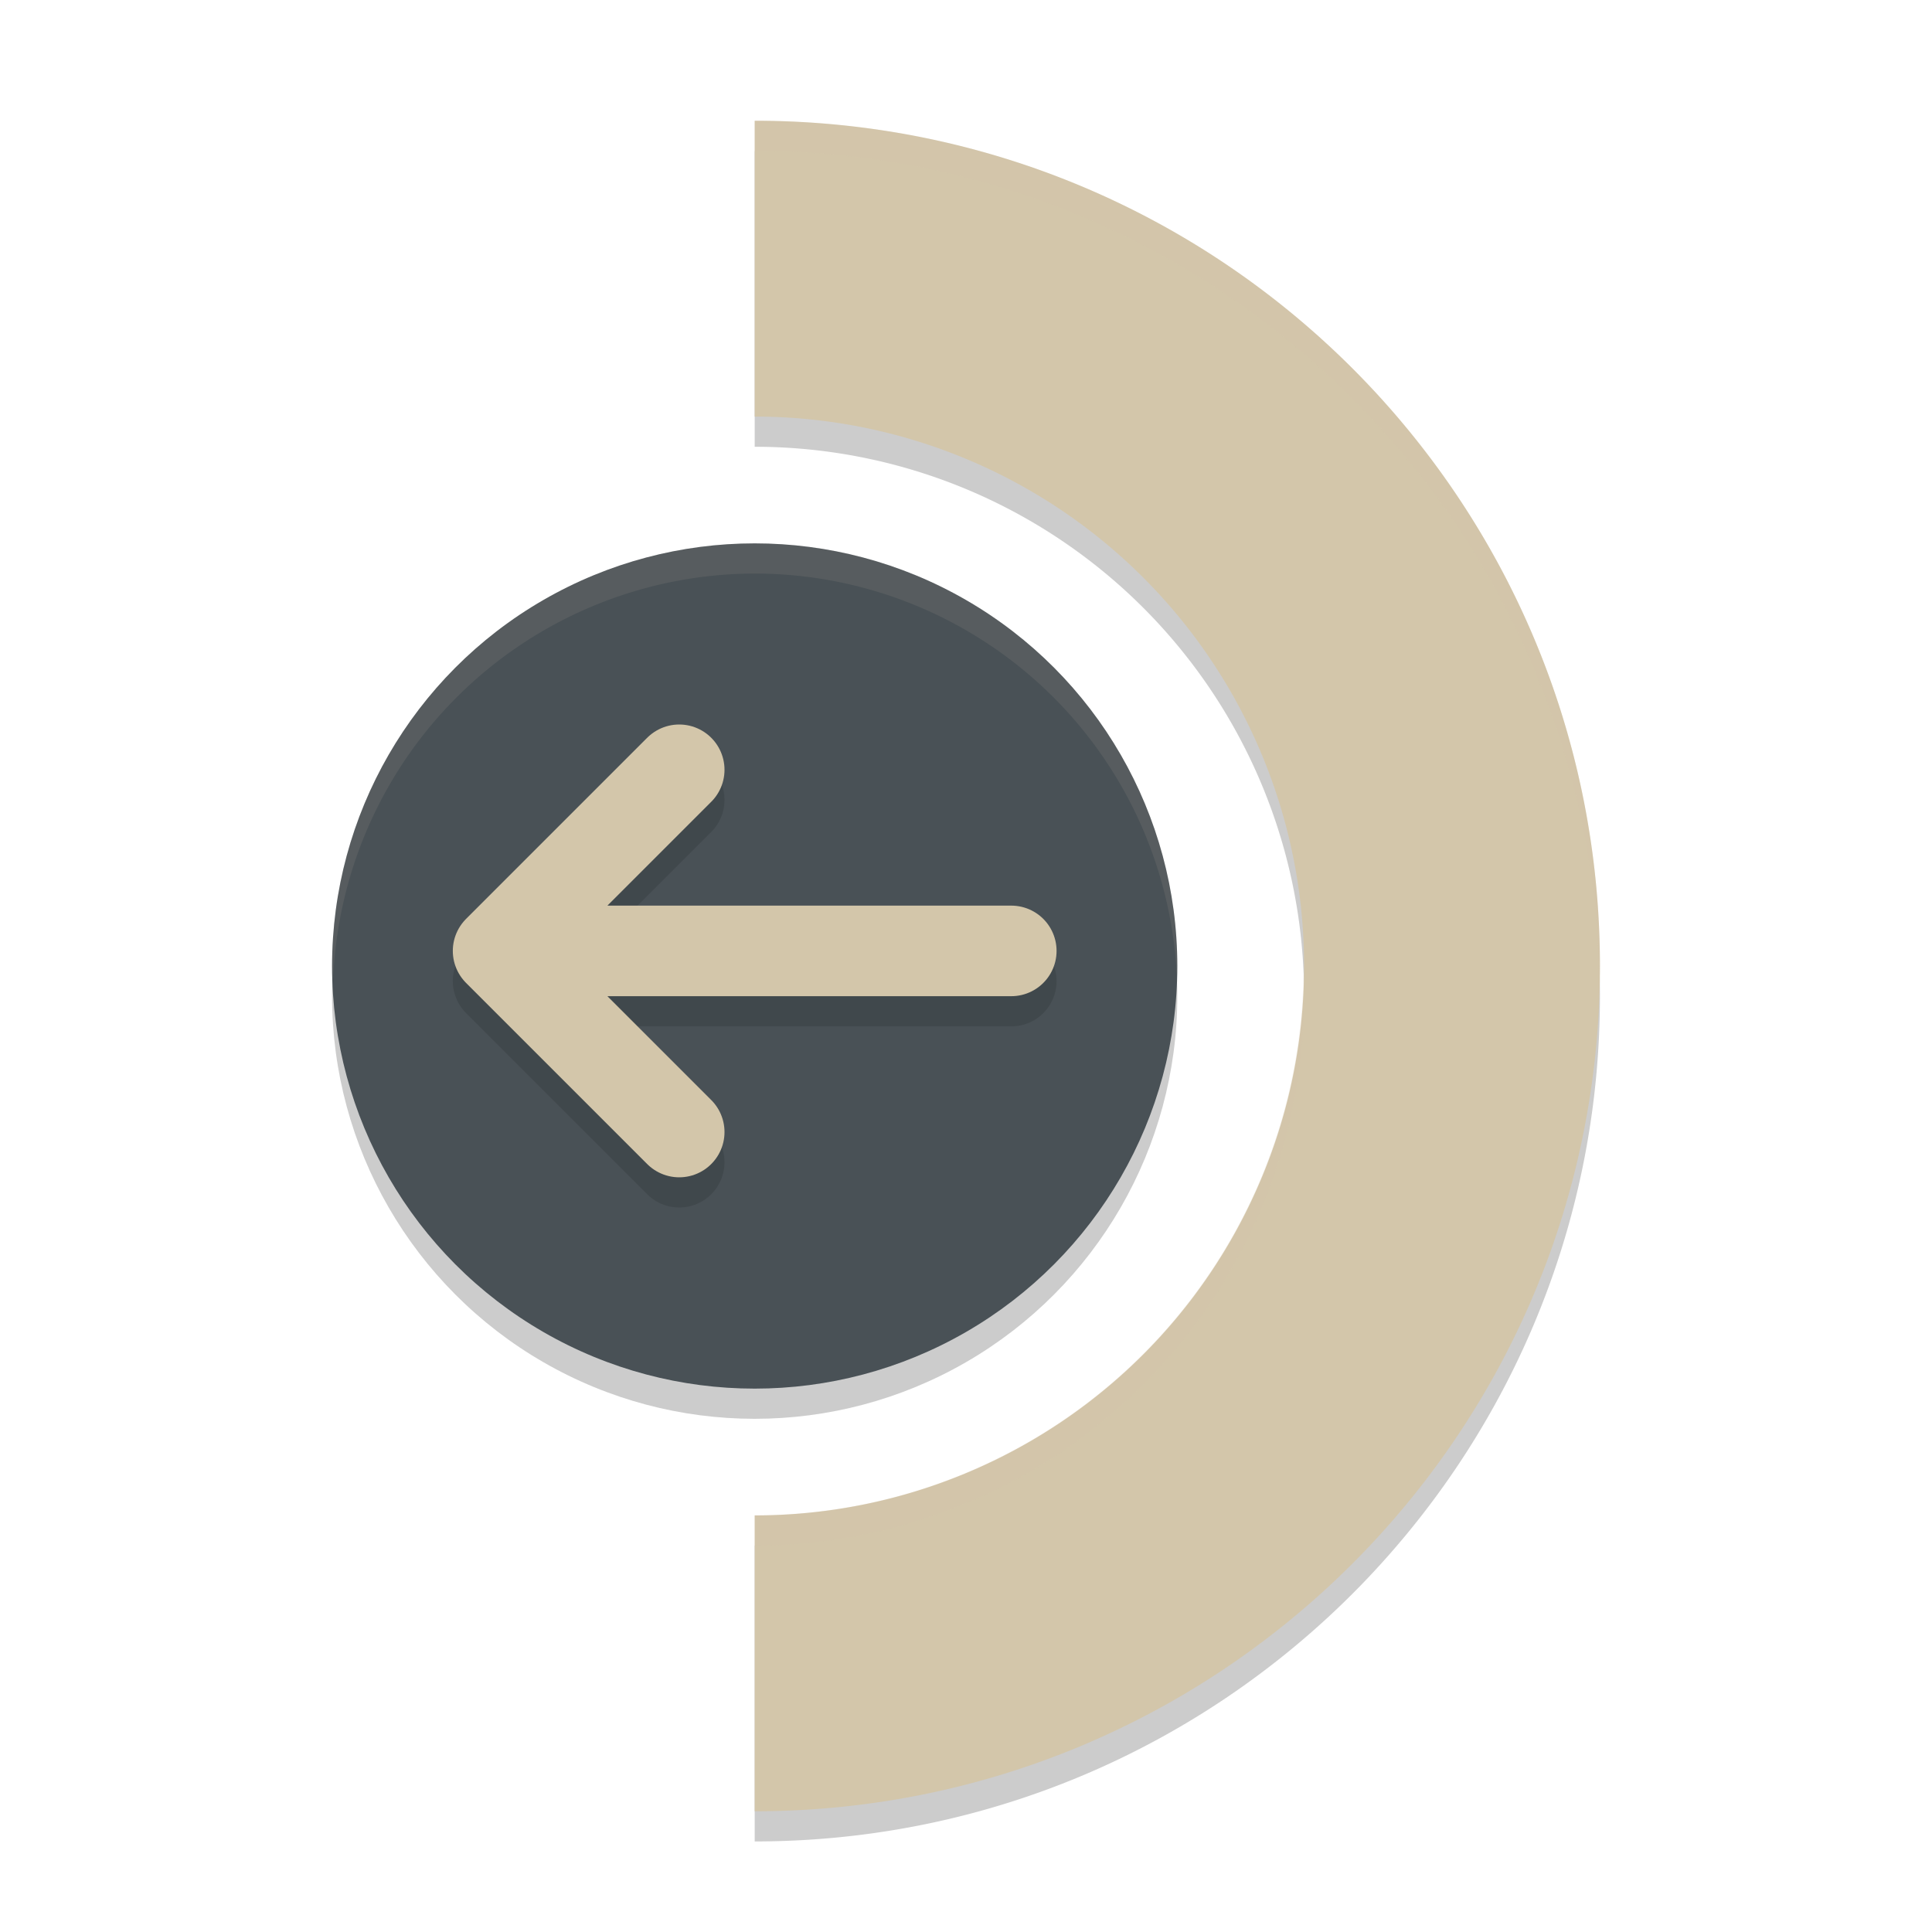 <svg xmlns="http://www.w3.org/2000/svg" width="64" height="64" version="1.1">
 <circle style="opacity:0.2" cx="25" cy="33" r="14"/>
 <path style="opacity:0.2" d="m 25,5 v 9.8 A 18.2,18.2 0 0 1 43.2,33 18.2,18.2 0 0 1 25,51.2 V 61 C 40.464,61 53,48.464 53,33 53,17.536 40.464,5 25,5 Z"/>
 <path style="fill:#d3c6aa" d="m 25,4 v 9.8 A 18.2,18.2 0 0 1 43.2,32 18.2,18.2 0 0 1 25,50.2 V 60 C 40.464,60 53,47.464 53,32 53,16.536 40.464,4 25,4 Z"/>
 <circle style="fill:#495156" cx="25" cy="32" r="14"/>
 <path style="fill:#d3c6aa;opacity:0.2" d="M 25 4 L 25 5 C 40.296 5 52.719 17.268 52.986 32.5 C 52.989 32.333 53 32.168 53 32 C 53 16.536 40.464 4 25 4 z M 43.18 32.248 A 18.2 18.2 0 0 1 25 50.199 L 25 51.199 A 18.2 18.2 0 0 0 43.199 33 A 18.2 18.2 0 0 0 43.18 32.248 z"/>
 <path style="fill:#d3c6aa;opacity:0.1" d="M 25 18 A 14 14 0 0 0 11 32 A 14 14 0 0 0 11.035 32.5 A 14 14 0 0 1 25 19 A 14 14 0 0 1 38.98 32.279 A 14 14 0 0 0 39 32 A 14 14 0 0 0 25 18 z"/>
 <path style="opacity:0.2;fill:none;stroke:#1e2326;stroke-width:3;stroke-linecap:round;stroke-linejoin:round" d="m 16.5,32.5 h 17 m -11,-6 -6,6 6,6"/>
 <path style="fill:none;stroke:#d3c6aa;stroke-width:3;stroke-linecap:round;stroke-linejoin:round" d="m 16.5,31.5 h 17 m -11,-6 -6,6 6,6"/>
</svg>
